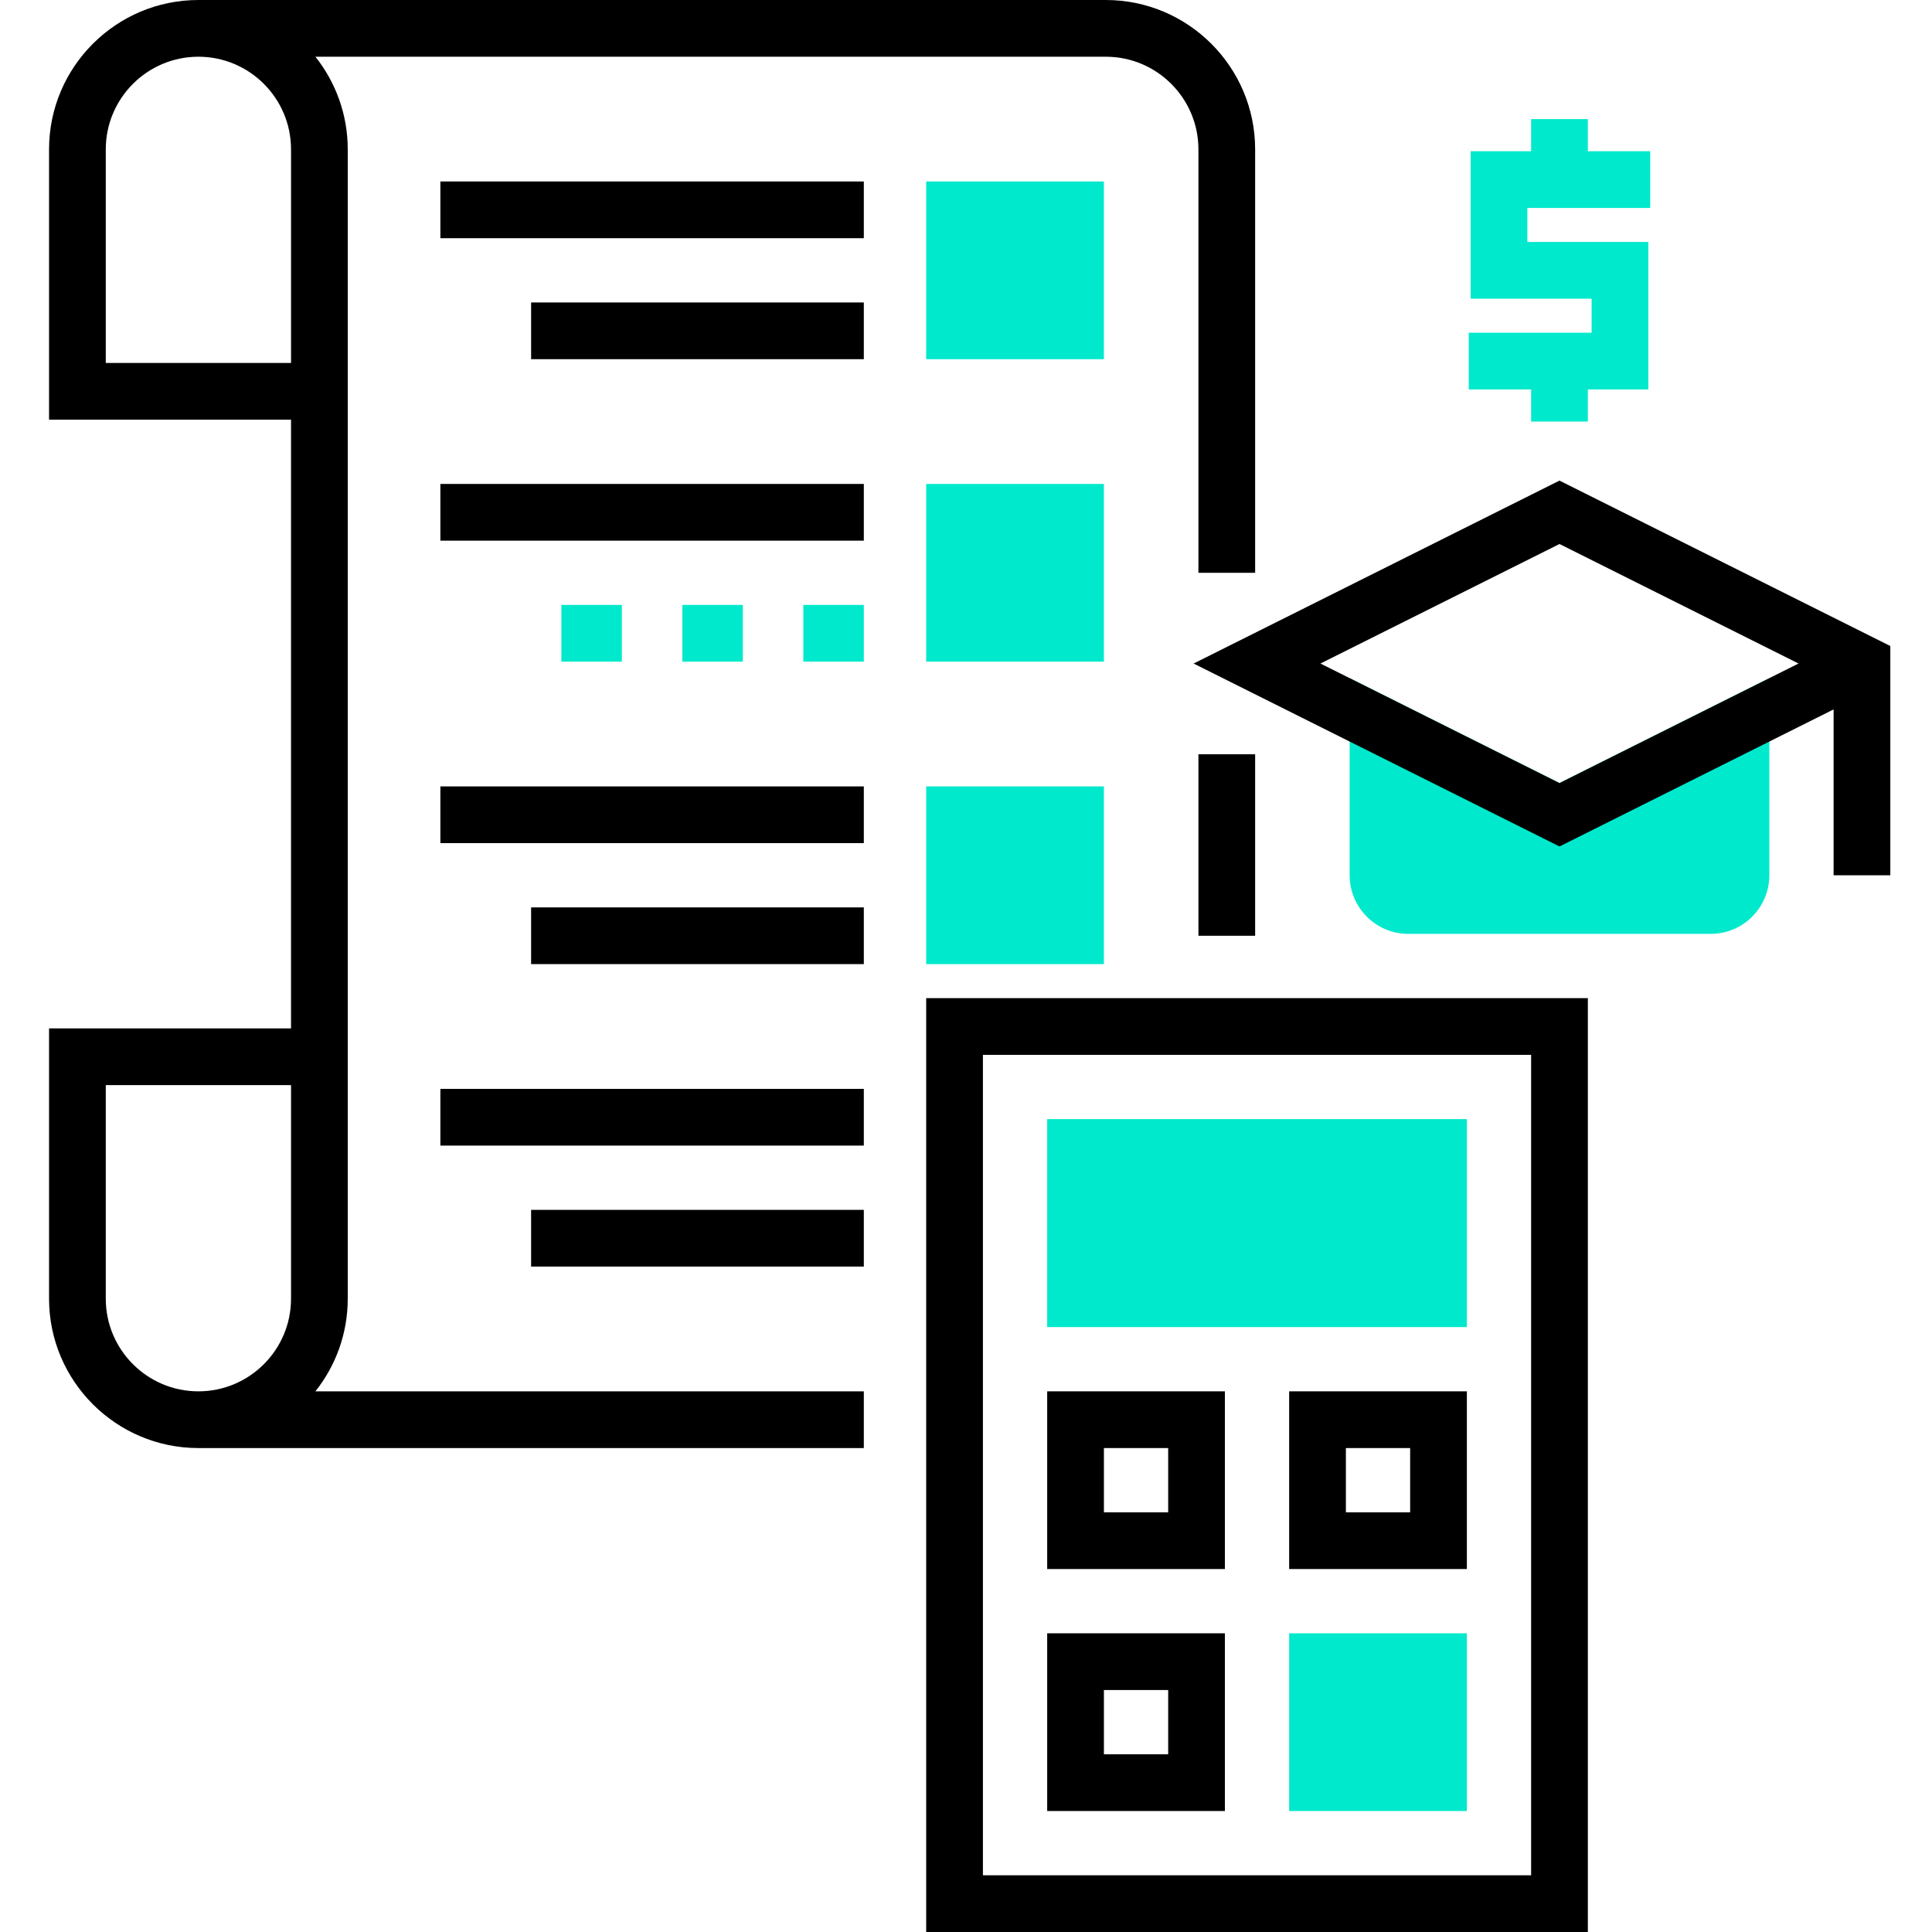 <svg height="512pt" viewBox="-12 0 511 512" width="512pt" xmlns="http://www.w3.org/2000/svg"><g fill="#00e9cc"><path d="m400.781 207.52-55.609-27.805v52.238c0 8.562 6.969 15.531 15.531 15.531h80.156c8.562 0 15.531-6.969 15.531-15.531v-52.238zm0 0"/><path d="m424.828 55.109v-15.031h-16.531v-8.516h-15.031v8.516h-16.031v39.078h32.062v9.016h-32.562v15.031h16.531v8.516h15.031v-8.516h16.031v-39.078h-32.062v-9.016zm0 0"/><path d="m232.953 48.094h47.094v47.094h-47.094zm0 0"/><path d="m232.953 128.25h47.094v47.094h-47.094zm0 0"/><path d="m232.953 208.406h47.094v47.094h-47.094zm0 0"/><path d="m136.266 160.312h16.031v15.031h-16.031zm0 0"/><path d="m168.328 160.312h16.031v15.031h-16.031zm0 0"/><path d="m200.391 160.312h16.031v15.031h-16.031zm0 0"/><path d="m265.016 296.578h111.219v55.109h-111.219zm0 0"/><path d="m329.141 432.844h47.094v47.094h-47.094zm0 0"/></g><path d="m400.781 127.363-96.961 48.48 96.961 48.48 72.641-36.32v43.949h15.031v-60.754zm0 80.156-63.352-31.676 63.352-31.676 63.352 31.676zm0 0"/><path d="m305.094 199.891h15.031v48.094h-15.031zm0 0"/><path d="m79.656 344.172v-304.594c0-9.27-3.215-17.797-8.57-24.547h209.461c13.535 0 24.547 11.008 24.547 24.547v112.219h15.031v-112.219c0-21.824-17.754-39.578-39.578-39.578h-240.469c-21.824 0-39.578 17.754-39.578 39.578v71.641h64.125v161.312h-64.125v71.641c0 21.824 17.754 39.578 39.578 39.578h176.344v-15.031h-145.336c5.355-6.75 8.57-15.277 8.57-24.547zm-64.125-247.984v-56.609c0-13.539 11.008-24.547 24.547-24.547 13.535 0 24.547 11.008 24.547 24.547v56.609zm0 247.984v-56.609h49.094v56.609c0 13.535-11.012 24.547-24.547 24.547-13.539 0-24.547-11.012-24.547-24.547zm0 0"/><path d="m104.203 48.094h112.219v15.031h-112.219zm0 0"/><path d="m128.25 80.156h88.172v15.031h-88.172zm0 0"/><path d="m104.203 128.25h112.219v15.031h-112.219zm0 0"/><path d="m104.203 208.406h112.219v15.031h-112.219zm0 0"/><path d="m128.25 240.469h88.172v15.031h-88.172zm0 0"/><path d="m104.203 288.562h112.219v15.031h-112.219zm0 0"/><path d="m128.25 320.625h88.172v15.031h-88.172zm0 0"/><path d="m232.953 512h175.344v-247.484h-175.344zm15.031-232.453h145.281v217.422h-145.281zm0 0"/><path d="m329.141 415.812h47.094v-47.094h-47.094zm15.031-32.062h17.031v17.031h-17.031zm0 0"/><path d="m265.016 479.938h47.094v-47.094h-47.094zm15.031-32.062h17.031v17.031h-17.031zm0 0"/><path d="m265.016 415.812h47.094v-47.094h-47.094zm15.031-32.062h17.031v17.031h-17.031zm0 0"/></svg>
